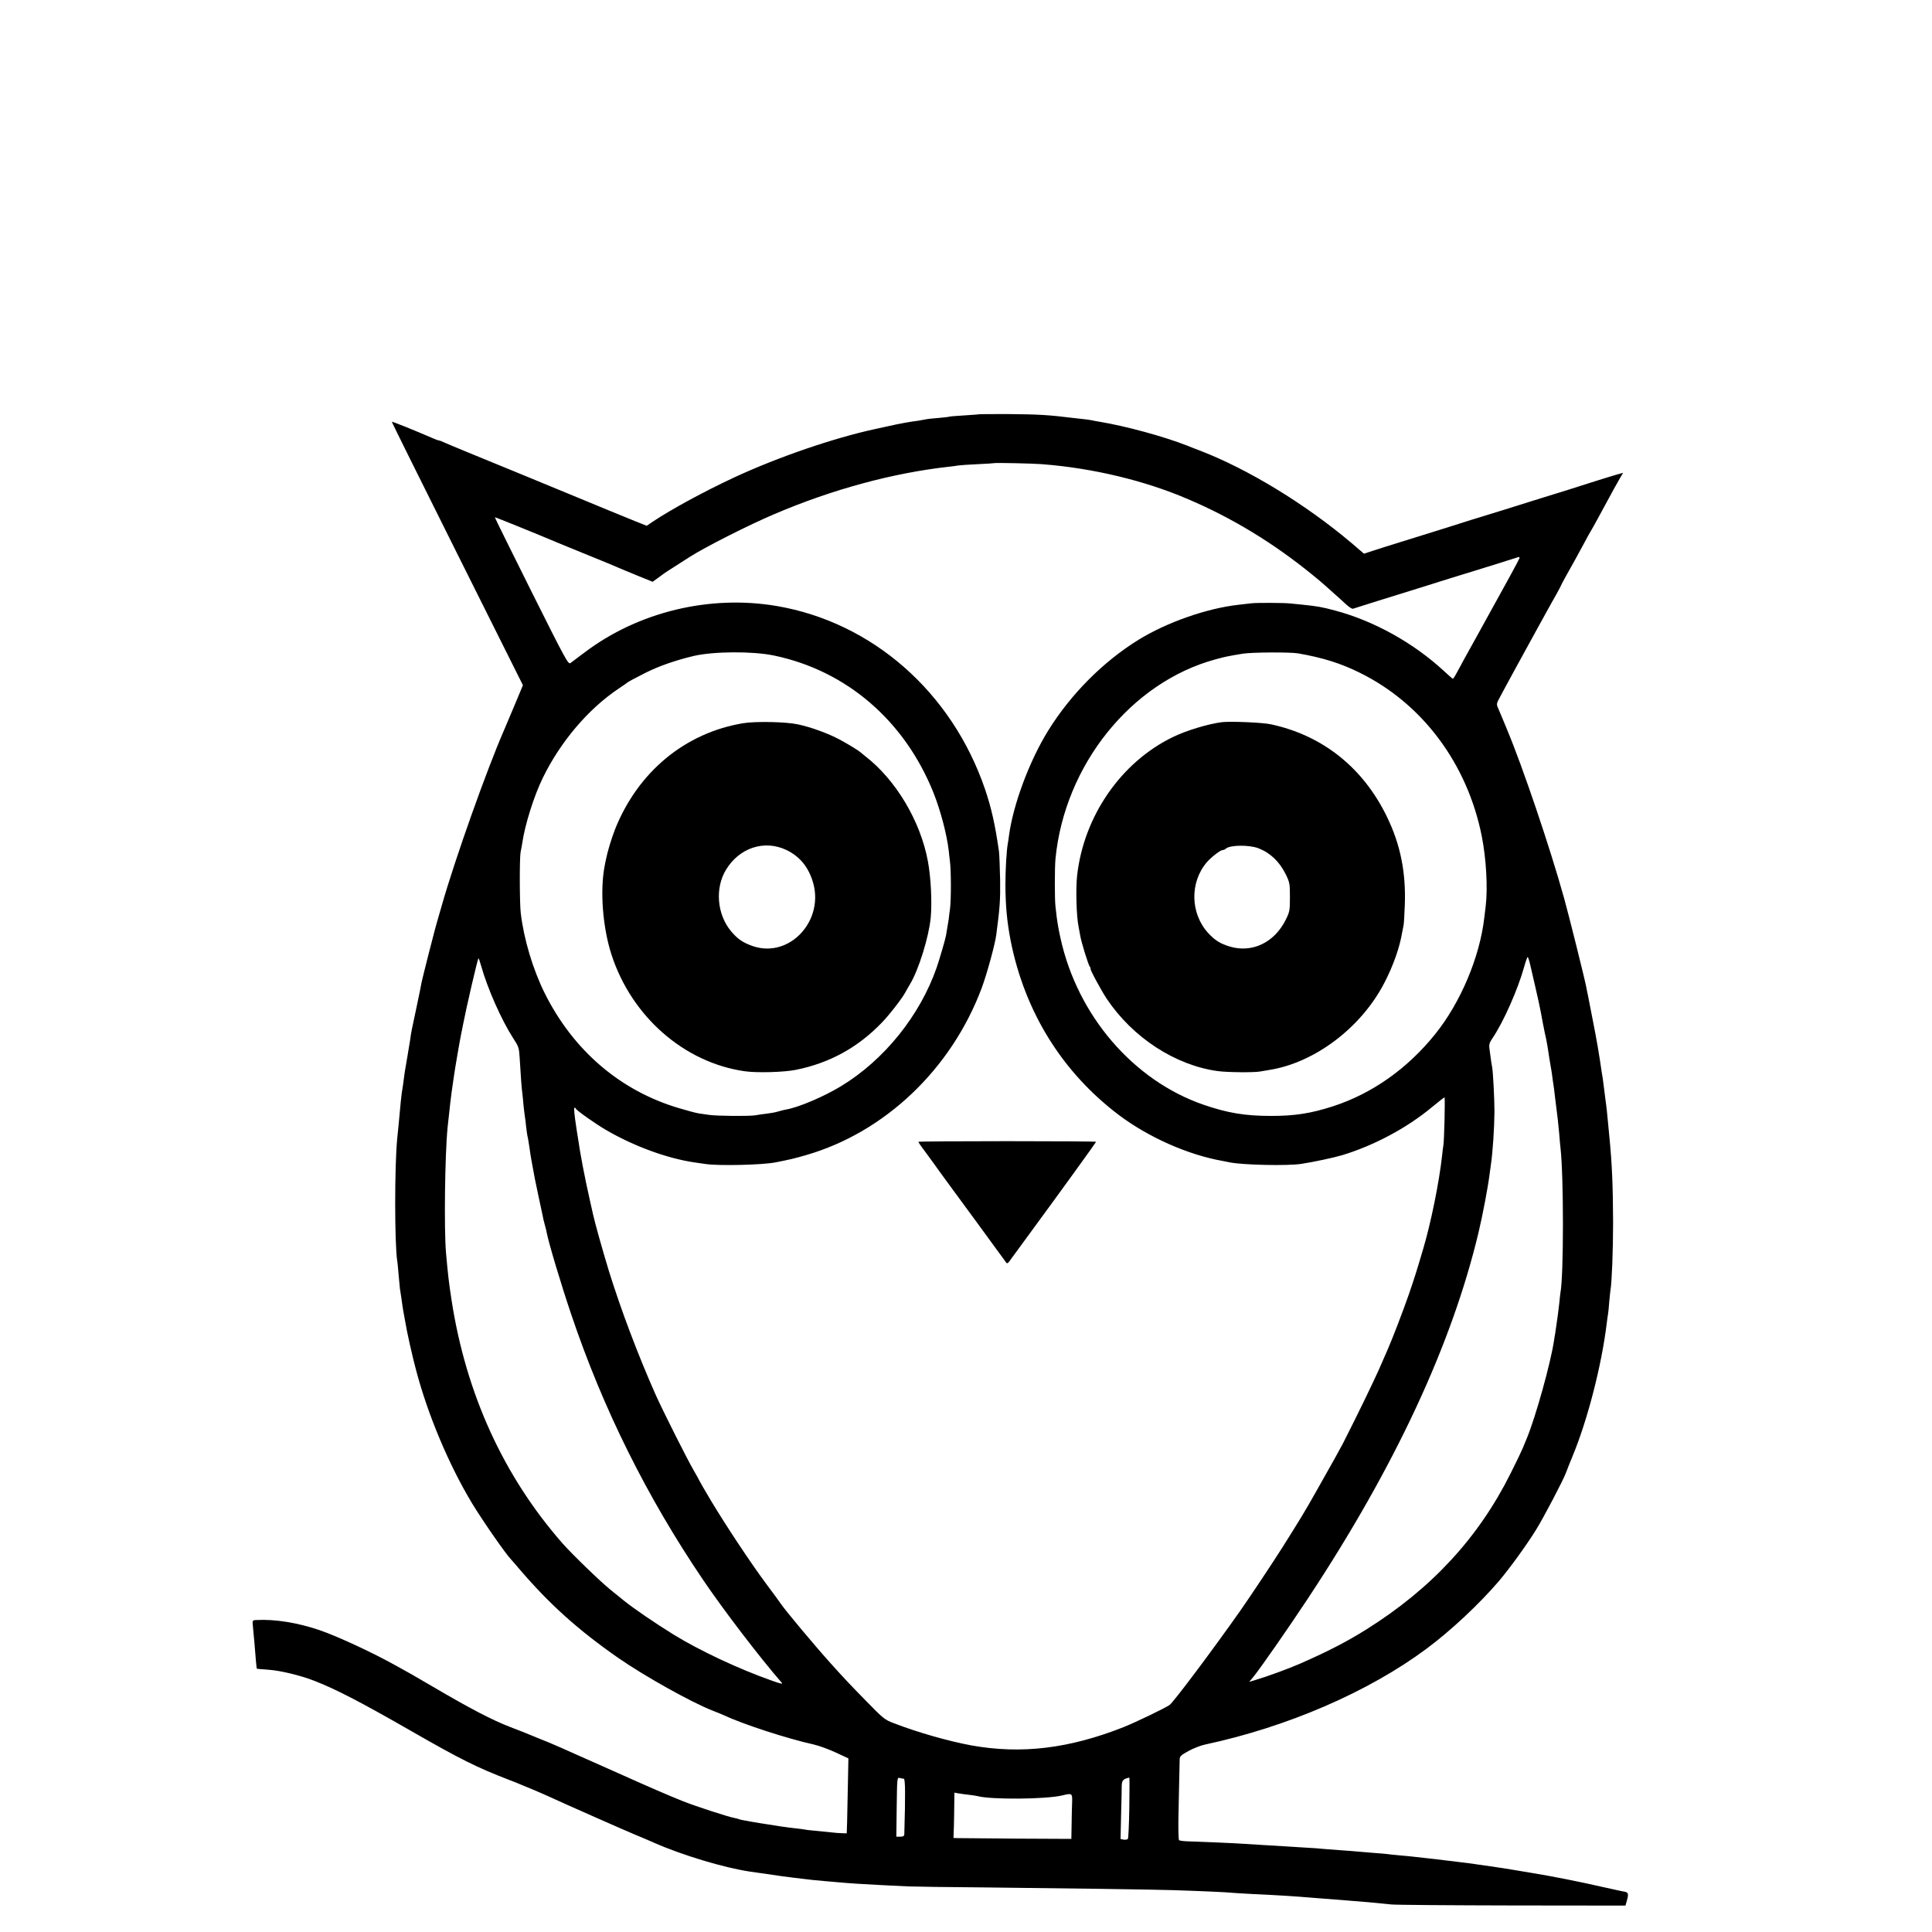 <?xml version="1.0" standalone="no"?>
<!DOCTYPE svg PUBLIC "-//W3C//DTD SVG 20010904//EN"
 "http://www.w3.org/TR/2001/REC-SVG-20010904/DTD/svg10.dtd">
<svg version="1.0" xmlns="http://www.w3.org/2000/svg"
 width="1500pt" height="1500pt" viewBox="0 0 1500 1500"
 preserveAspectRatio="xMidYMid meet">
<g transform="translate(0,1500) scale(0.1,-0.1)"
fill="#000000" stroke="none">
<path d="M7607 11784 c-1 -1 -54 -5 -117 -9 -63 -4 -117 -8 -120 -10 -3 -2
-40 -6 -83 -10 -43 -3 -88 -8 -100 -11 -44 -9 -73 -13 -112 -18 -22 -3 -74
-13 -115 -21 -41 -9 -115 -25 -165 -36 -320 -69 -755 -218 -1095 -376 -234
-109 -489 -248 -627 -340 l-52 -35 -88 35 c-48 20 -144 59 -213 87 -69 28
-134 55 -145 60 -11 5 -263 109 -560 231 -297 121 -553 227 -569 235 -16 8
-33 14 -38 14 -4 0 -27 8 -51 19 -144 62 -311 130 -315 126 -1 -1 227 -462
508 -1024 l510 -1021 -66 -158 c-36 -86 -72 -170 -79 -187 -133 -303 -383
-1006 -485 -1365 -12 -41 -28 -97 -36 -125 -8 -27 -16 -57 -18 -65 -2 -8 -25
-95 -50 -193 -25 -98 -48 -192 -52 -210 -3 -18 -20 -104 -39 -192 -39 -181
-44 -206 -50 -255 -3 -19 -14 -84 -24 -145 -11 -60 -23 -134 -26 -164 -4 -30
-8 -61 -10 -70 -7 -36 -18 -142 -30 -281 -4 -41 -9 -91 -11 -110 -21 -209 -21
-813 0 -950 3 -14 7 -63 11 -110 4 -47 9 -94 10 -105 5 -28 14 -93 20 -135 3
-19 7 -46 10 -60 3 -14 8 -41 11 -60 11 -72 55 -269 85 -380 92 -348 255 -734
433 -1030 85 -140 265 -399 306 -440 3 -3 32 -36 65 -75 233 -272 455 -471
765 -687 205 -142 564 -343 732 -409 29 -11 67 -27 83 -34 156 -73 495 -183
702 -229 40 -9 117 -37 171 -62 l99 -46 -4 -202 c-2 -110 -5 -241 -6 -291 l-3
-89 -34 1 c-19 0 -60 3 -90 7 -30 3 -84 8 -120 12 -36 3 -72 7 -80 9 -8 2 -42
7 -75 10 -33 4 -85 10 -115 15 -30 5 -73 12 -95 15 -77 11 -219 36 -225 40 -4
2 -20 7 -37 10 -47 8 -307 93 -402 131 -119 48 -242 101 -501 217 -475 212
-527 235 -595 261 -38 16 -83 34 -100 41 -16 7 -79 32 -140 55 -141 54 -312
143 -605 315 -63 37 -135 79 -160 93 -25 14 -79 44 -120 67 -176 99 -459 231
-600 279 -172 58 -345 86 -493 78 -28 -2 -28 -2 -23 -54 3 -29 8 -82 11 -118
9 -117 17 -205 19 -206 0 -1 42 -4 92 -8 90 -6 248 -44 355 -86 167 -65 358
-164 740 -383 395 -227 520 -289 774 -387 33 -12 74 -29 90 -36 17 -7 58 -24
92 -38 35 -15 87 -37 115 -50 127 -59 619 -276 678 -300 73 -30 86 -36 150
-64 221 -97 542 -193 742 -223 40 -6 100 -14 133 -19 107 -16 129 -19 210 -29
122 -15 174 -21 240 -26 33 -3 85 -7 115 -10 75 -7 171 -13 325 -21 72 -3 164
-8 205 -10 41 -2 311 -6 600 -8 554 -6 1304 -16 1455 -21 222 -7 438 -17 453
-20 9 -1 82 -6 162 -10 228 -11 312 -16 480 -30 77 -6 172 -14 255 -20 151
-12 202 -16 345 -31 36 -4 460 -7 943 -8 l877 -1 10 35 c16 55 13 67 -17 73
-16 2 -91 19 -168 36 -178 41 -395 84 -555 110 -69 12 -136 23 -150 25 -35 7
-297 45 -344 51 -21 2 -55 7 -75 9 -20 3 -61 8 -91 11 -30 4 -66 8 -80 10 -14
2 -54 6 -90 10 -36 4 -76 8 -90 10 -14 2 -61 6 -104 10 -43 4 -86 8 -95 10 -9
1 -56 6 -106 9 -49 4 -108 9 -130 11 -22 2 -80 7 -130 10 -49 4 -108 8 -130
10 -22 3 -84 7 -138 10 -53 3 -125 8 -160 10 -34 2 -109 7 -167 10 -58 4 -130
8 -160 10 -53 4 -312 15 -432 19 -32 1 -60 5 -64 9 -4 4 -6 75 -5 159 3 141 8
407 10 470 1 22 12 32 68 63 37 20 94 43 128 50 641 137 1269 409 1719 743
191 142 411 348 564 527 80 94 218 284 288 398 58 93 212 387 232 442 6 17 28
73 50 126 118 283 228 712 267 1038 4 30 8 62 10 71 2 9 6 50 9 92 4 41 8 84
10 94 10 54 20 307 20 524 -1 280 -8 452 -29 665 -3 28 -7 75 -10 105 -5 56
-13 135 -20 180 -2 14 -6 50 -10 80 -4 30 -9 69 -11 85 -3 17 -7 41 -9 55 -18
127 -39 250 -65 380 -17 85 -33 169 -36 185 -3 17 -7 35 -8 40 -2 6 -6 28 -10
50 -13 68 -134 553 -172 690 -111 399 -322 1021 -443 1310 -5 11 -19 45 -31
75 -12 30 -29 70 -37 88 -13 26 -13 38 -4 58 10 22 258 477 319 586 12 21 38
68 58 105 21 37 54 99 76 136 21 38 38 70 38 72 0 2 17 34 38 72 44 77 86 154
145 263 22 41 43 80 47 85 4 6 38 66 75 135 98 182 125 230 152 277 l25 42
-54 -15 c-29 -8 -114 -35 -188 -58 -74 -24 -157 -50 -185 -59 -27 -8 -122 -38
-210 -65 -183 -58 -400 -125 -495 -154 -36 -11 -76 -23 -90 -28 -26 -9 -228
-72 -495 -155 -82 -25 -183 -57 -222 -70 l-73 -24 -97 83 c-355 300 -798 571
-1173 716 -47 18 -94 36 -105 41 -182 71 -472 150 -675 184 -19 3 -48 8 -65
12 -16 3 -41 7 -55 8 -14 1 -50 6 -80 9 -202 25 -278 29 -508 31 -122 0 -224
0 -225 -1z m485 -388 c395 -31 796 -127 1133 -272 343 -146 661 -340 960 -583
44 -36 85 -70 91 -76 6 -5 40 -36 75 -67 35 -31 82 -73 103 -93 22 -20 45 -34
51 -31 10 4 350 110 515 161 41 13 156 49 255 80 99 31 187 58 195 60 8 2 74
23 145 45 72 23 143 45 158 50 25 8 28 7 22 -8 -5 -15 -97 -183 -340 -622 -29
-52 -68 -122 -86 -155 -17 -33 -44 -81 -58 -107 -14 -27 -28 -48 -31 -48 -3 0
-34 28 -70 61 -235 217 -541 388 -845 469 -105 28 -136 33 -250 45 -33 3 -78
8 -100 10 -48 5 -258 6 -300 1 -16 -2 -59 -7 -95 -11 -248 -27 -559 -136 -780
-272 -274 -169 -526 -422 -701 -704 -145 -233 -272 -572 -305 -815 -3 -27 -8
-57 -10 -67 -9 -51 -18 -198 -18 -317 1 -164 12 -283 40 -430 109 -554 400
-1024 841 -1357 230 -173 538 -310 808 -357 17 -3 41 -8 55 -11 99 -20 451
-28 555 -11 98 15 251 48 315 67 247 75 501 210 695 371 52 43 97 78 100 78 6
0 -2 -341 -9 -375 -2 -11 -7 -47 -10 -80 -22 -202 -87 -522 -146 -720 -49
-167 -69 -230 -112 -355 -45 -130 -128 -345 -163 -425 -7 -16 -39 -88 -70
-160 -47 -105 -159 -337 -280 -575 -23 -44 -70 -129 -215 -385 -79 -140 -116
-201 -254 -420 -63 -100 -251 -383 -319 -480 -217 -309 -523 -717 -556 -742
-31 -23 -264 -135 -359 -173 -424 -167 -794 -211 -1182 -141 -177 33 -414 100
-600 172 -72 27 -82 36 -215 172 -132 135 -166 171 -275 292 -126 140 -355
414 -389 465 -9 14 -58 81 -110 150 -117 157 -311 449 -430 647 -50 84 -91
155 -91 157 0 2 -19 37 -43 78 -47 79 -241 465 -296 588 -136 306 -269 658
-363 960 -51 168 -110 378 -123 439 -2 9 -13 59 -25 111 -41 182 -75 359 -94
493 -4 20 -8 52 -11 70 -16 103 -21 157 -14 157 4 0 9 -4 11 -9 5 -13 152
-117 233 -164 214 -125 470 -219 680 -251 22 -3 63 -9 90 -13 102 -16 440 -8
545 12 102 20 147 30 236 56 612 176 1129 666 1366 1298 40 108 103 336 113
413 28 209 32 271 30 428 -2 96 -6 195 -9 220 -30 209 -59 338 -109 485 -258
752 -874 1293 -1617 1420 -520 88 -1072 -45 -1489 -359 -52 -39 -102 -77 -112
-84 -17 -13 -39 28 -304 558 -157 315 -285 573 -283 574 2 2 338 -134 498
-202 14 -6 115 -47 225 -92 110 -45 214 -87 230 -95 17 -7 84 -36 151 -63
l121 -49 39 28 c21 16 44 32 49 36 6 5 42 28 80 52 39 25 93 59 120 77 121 77
460 249 661 334 446 190 913 317 1349 366 28 3 61 7 75 10 14 2 81 7 150 10
69 3 126 7 127 8 5 4 298 -2 375 -8z m-2085 -1485 c564 -117 1016 -505 1241
-1067 55 -139 103 -321 118 -449 1 -16 6 -52 9 -80 10 -71 10 -299 1 -370 -5
-33 -9 -69 -10 -80 -3 -19 -15 -91 -21 -127 -7 -37 -48 -177 -72 -248 -129
-373 -408 -720 -743 -923 -133 -81 -328 -164 -425 -181 -16 -3 -46 -10 -65
-16 -19 -6 -57 -13 -85 -16 -27 -3 -68 -9 -90 -13 -45 -8 -299 -6 -359 3 -21
3 -56 8 -77 11 -22 3 -90 21 -153 40 -458 134 -825 448 -1048 896 -91 184
-161 417 -185 621 -9 75 -10 430 -1 473 4 17 9 48 13 70 20 141 91 366 159
505 137 281 353 536 591 695 33 22 62 42 65 45 7 7 60 35 143 77 106 53 231
96 372 130 155 36 455 38 622 4z m4073 16 c193 -34 330 -77 479 -151 486 -240
833 -706 945 -1266 35 -175 48 -403 31 -545 -3 -27 -8 -68 -11 -90 -35 -306
-185 -661 -382 -905 -215 -267 -488 -460 -792 -559 -170 -55 -296 -75 -480
-75 -203 0 -337 22 -526 87 -545 188 -978 692 -1110 1292 -14 61 -24 121 -30
167 -3 29 -7 64 -9 78 -7 49 -7 306 0 375 72 727 588 1369 1243 1546 81 22 93
24 212 44 70 11 368 13 430 2z m1802 -2424 c68 -293 71 -306 97 -448 12 -60
23 -117 26 -125 2 -8 6 -33 10 -55 7 -50 24 -154 29 -180 2 -11 7 -42 10 -70
4 -27 9 -61 11 -75 2 -14 6 -47 9 -75 8 -62 16 -130 21 -170 2 -16 7 -66 11
-110 3 -44 8 -93 10 -110 25 -225 25 -992 -1 -1123 -1 -9 -6 -46 -9 -82 -4
-36 -9 -76 -11 -90 -2 -14 -7 -45 -10 -70 -3 -25 -8 -56 -10 -70 -3 -14 -7
-41 -10 -60 -26 -174 -141 -587 -210 -755 -9 -22 -24 -58 -33 -80 -9 -22 -51
-110 -94 -195 -248 -497 -611 -891 -1115 -1208 -151 -95 -295 -170 -518 -268
-89 -39 -249 -98 -353 -129 l-43 -13 34 41 c57 71 273 381 422 607 674 1020
1117 1971 1324 2840 31 128 74 356 85 445 4 28 9 64 11 80 15 102 27 287 28
415 0 98 -11 310 -18 345 -4 19 -7 36 -20 136 -6 41 -2 52 25 92 83 123 194
374 242 545 12 45 26 82 29 82 3 0 13 -30 21 -67z m-8147 0 c49 -176 159 -424
249 -563 43 -66 46 -74 51 -157 8 -137 15 -235 20 -268 2 -16 7 -61 10 -100 4
-38 9 -78 11 -89 2 -10 6 -44 9 -75 4 -31 8 -63 10 -71 3 -8 9 -46 15 -85 5
-38 12 -80 14 -91 2 -12 7 -37 10 -55 9 -55 23 -126 50 -251 14 -64 27 -127
30 -140 2 -13 9 -43 16 -68 7 -25 14 -53 15 -62 16 -82 112 -403 190 -633 247
-733 587 -1416 1023 -2060 158 -234 445 -609 610 -798 13 -14 -1 -12 -74 14
-256 90 -561 233 -764 358 -152 94 -316 207 -385 263 -11 9 -58 47 -105 85
-77 62 -301 278 -375 363 -456 521 -747 1159 -859 1885 -23 151 -26 182 -43
365 -16 178 -9 767 12 975 13 128 29 267 40 335 2 14 7 45 10 70 9 63 44 266
55 320 5 25 12 56 14 70 26 135 115 520 121 520 2 0 11 -26 20 -57z m3282
-6313 c12 0 13 -125 4 -432 -1 -13 -9 -18 -31 -18 l-31 0 3 230 c3 225 3 231
23 226 11 -3 26 -6 32 -6z m1751 -223 c-2 -128 -7 -238 -11 -244 -4 -5 -18 -8
-32 -6 l-25 5 4 182 c3 99 5 202 5 228 1 45 10 56 59 67 2 1 2 -104 0 -232z
m-1243 98 c28 -3 57 -8 65 -10 102 -28 528 -25 655 5 79 19 81 18 79 -52 -2
-35 -3 -113 -4 -174 l-2 -111 -427 2 c-234 2 -440 4 -457 4 l-31 1 3 88 c1 48
3 127 3 176 l1 88 33 -6 c17 -3 55 -8 82 -11z"/>
<path d="M7130 6135 c0 -3 21 -35 48 -70 26 -35 83 -113 127 -175 44 -61 85
-116 90 -123 8 -9 386 -527 418 -571 5 -7 12 -4 22 9 14 20 49 67 172 235 193
262 503 691 503 695 0 3 -310 5 -690 5 -379 0 -690 -2 -690 -5z"/>
<path d="M5770 9385 c-452 -75 -817 -378 -995 -824 -29 -75 -58 -172 -71 -236
-2 -11 -6 -31 -9 -45 -38 -194 -16 -479 52 -690 155 -481 564 -840 1034 -907
93 -14 308 -8 399 11 259 52 481 173 666 366 59 60 163 195 185 239 8 14 23
42 35 61 67 112 145 363 160 515 11 118 2 311 -22 439 -58 313 -251 635 -489
817 -16 13 -32 26 -35 29 -11 11 -91 60 -161 98 -85 46 -223 97 -324 118 -91
20 -328 25 -425 9z m335 -984 c100 -48 166 -125 203 -238 100 -304 -174 -606
-462 -509 -78 27 -119 55 -171 117 -108 130 -125 333 -39 475 103 172 298 236
469 155z"/>
<path d="M9485 9393 c-110 -15 -273 -64 -380 -116 -401 -195 -689 -611 -742
-1072 -12 -105 -6 -324 12 -405 3 -14 8 -41 11 -60 8 -52 64 -233 76 -247 6
-7 8 -13 5 -13 -9 0 82 -169 126 -235 202 -301 531 -516 862 -561 73 -10 282
-12 329 -3 23 4 55 9 71 12 353 56 714 329 893 676 70 135 119 275 138 390 3
18 8 43 11 55 3 11 7 84 10 161 9 252 -34 467 -137 680 -185 384 -501 636
-905 722 -66 14 -314 24 -380 16z m286 -979 c92 -36 163 -104 212 -203 30 -62
32 -73 32 -176 0 -104 -2 -114 -32 -175 -88 -178 -261 -261 -435 -209 -73 22
-115 48 -166 103 -141 153 -146 395 -12 552 34 39 105 94 122 94 8 0 19 5 24
10 30 30 182 32 255 4z"/>
</g>
</svg>
